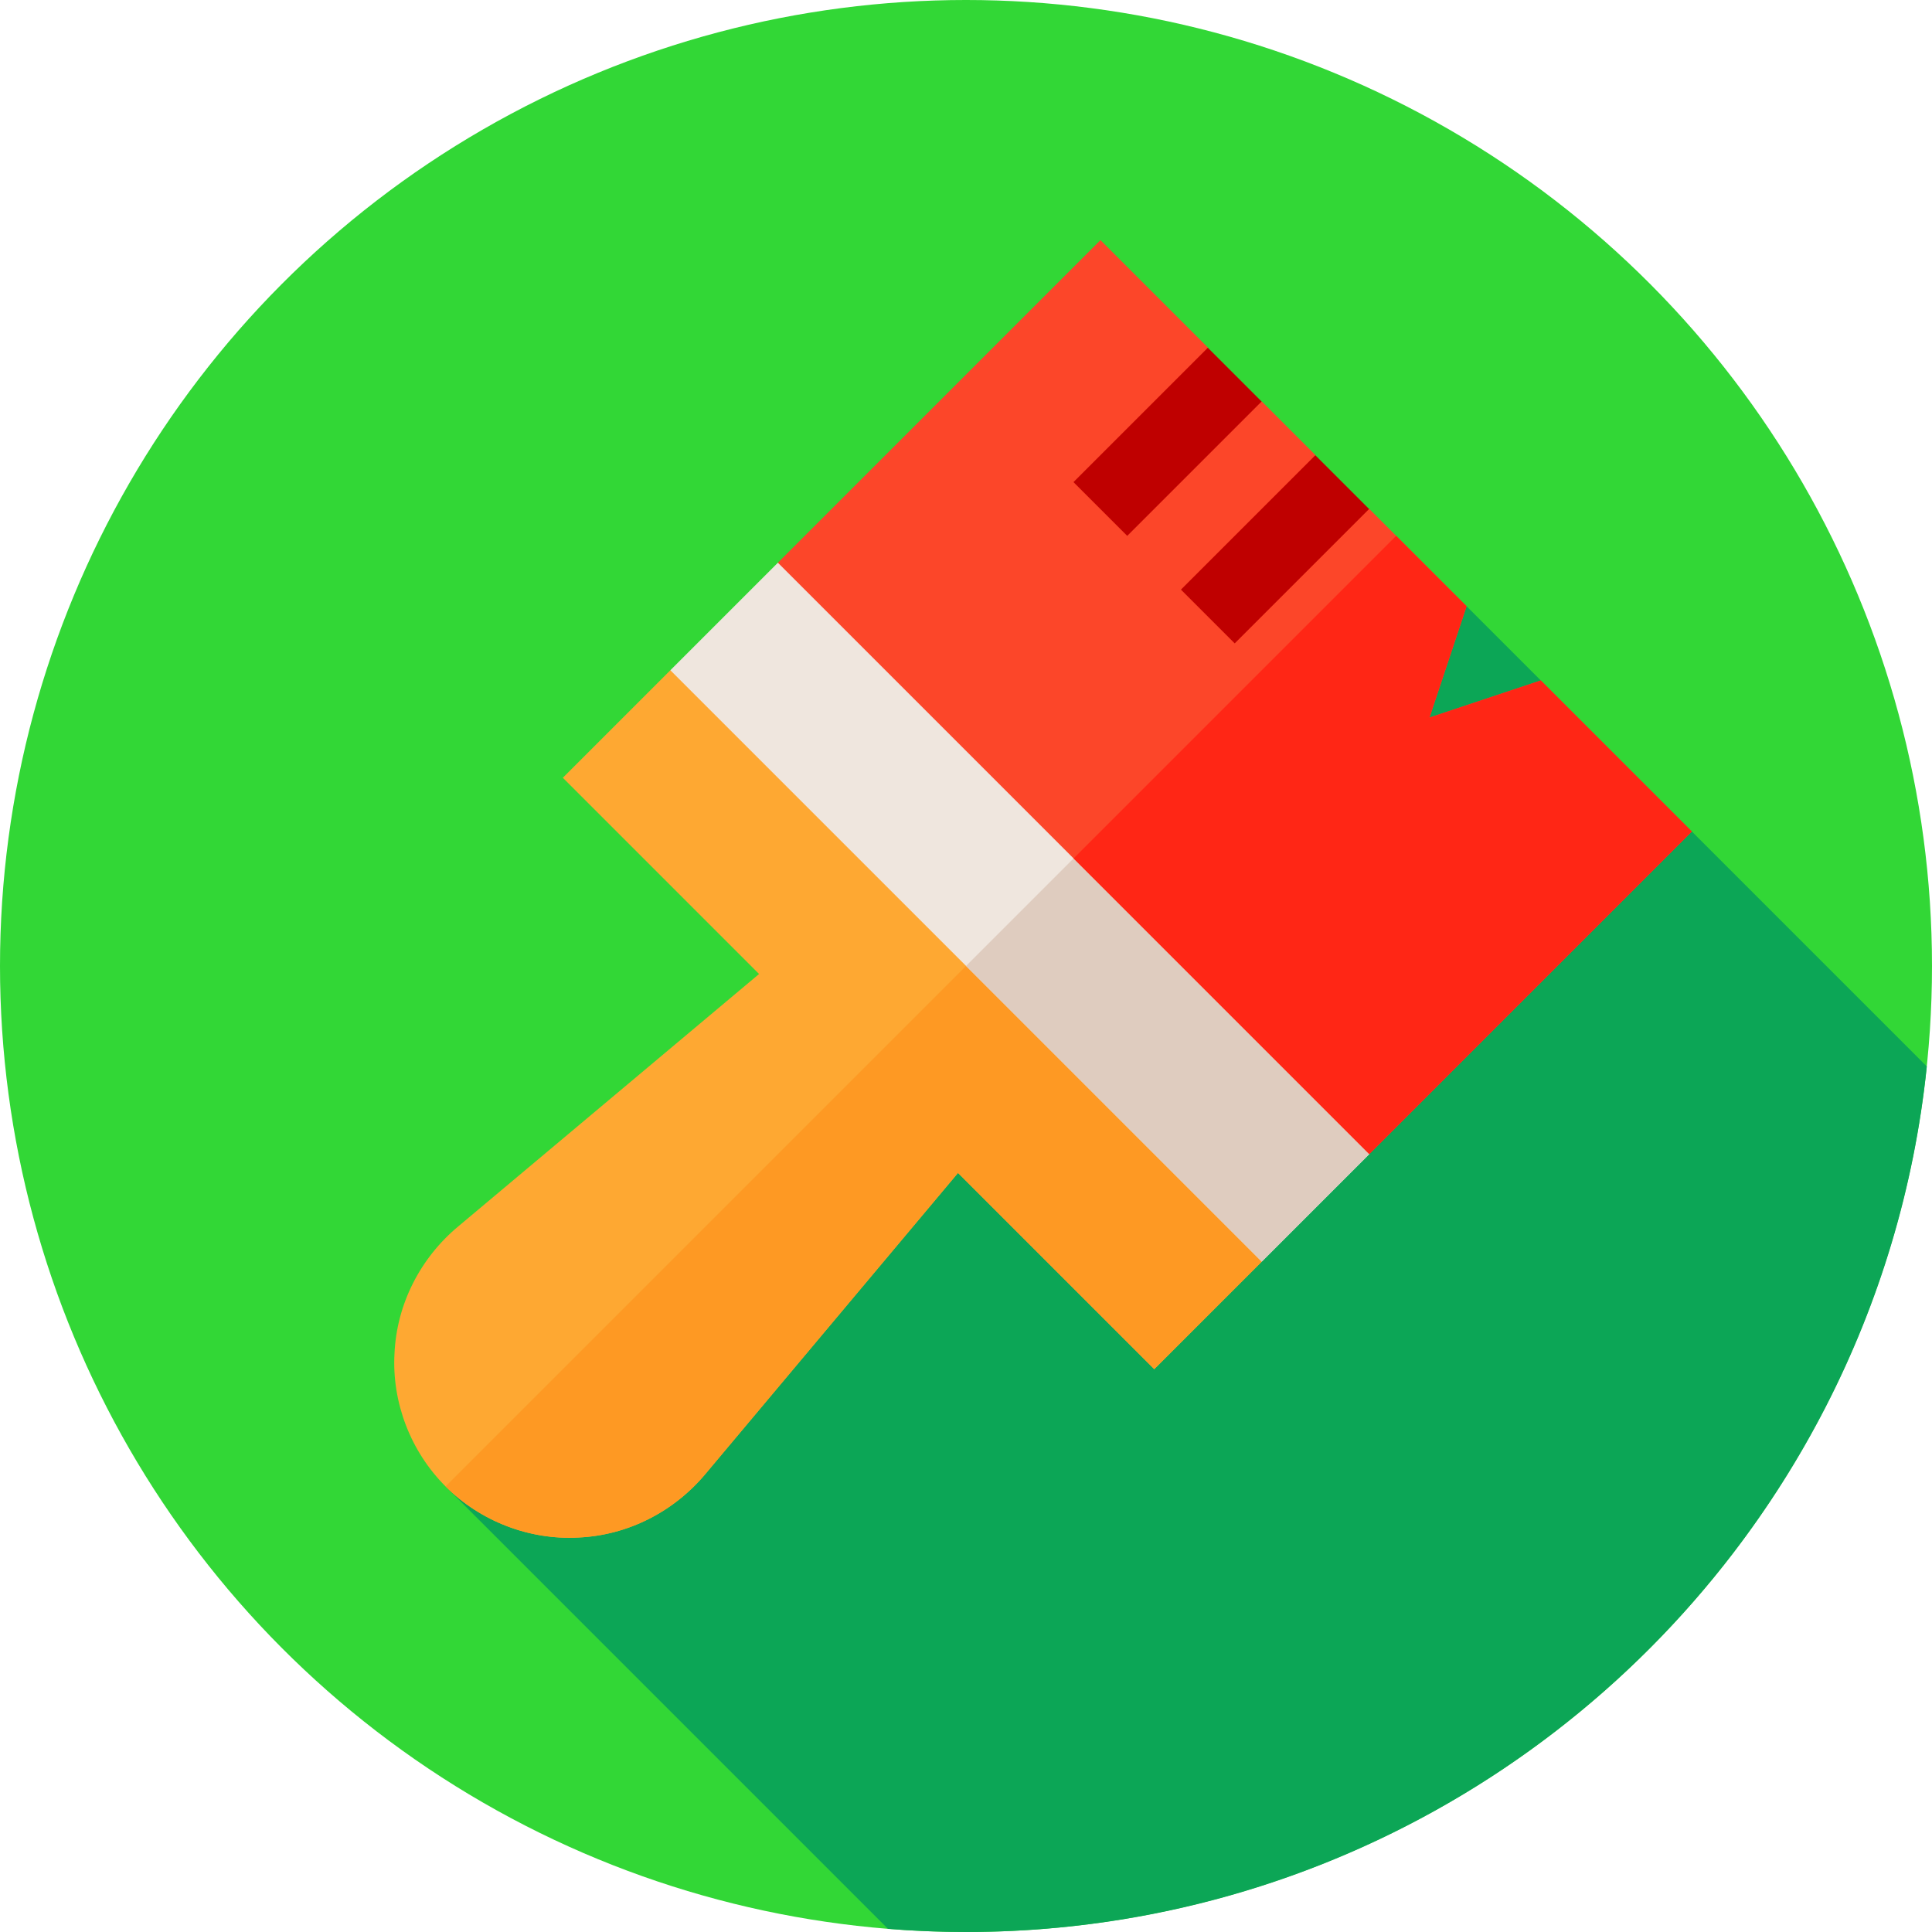 <?xml version="1.0" encoding="iso-8859-1"?>
<!-- Generator: Adobe Illustrator 19.0.0, SVG Export Plug-In . SVG Version: 6.00 Build 0)  -->
<svg version="1.1" id="Capa_1" xmlns="http://www.w3.org/2000/svg" xmlns:xlink="http://www.w3.org/1999/xlink" x="0px" y="0px"
	 viewBox="0 0 512 512" style="enable-background:new 0 0 512 512;" xml:space="preserve">
<circle style="fill:#32D736;" cx="256" cy="256" r="256"/>
<path style="fill:#0CA656;" d="M510.626,282.626L385.5,157.5L118.08,393.92l117.247,117.247C242.147,511.712,249.04,512,256,512
	C388.393,512,497.308,411.499,510.626,282.626z"/>
<path style="fill:#FEA832;" d="M334.38,334.347l-28.496,28.496l-52.005-52.005L187.04,390.5
	c-8.407,10.116-20.66,16.386-33.767,16.956c-12.965,0.712-25.931-4.274-35.193-13.536c-9.261-9.261-14.248-22.228-13.536-35.193
	c0.57-13.108,6.84-25.361,16.956-33.767l79.662-66.839l-52.005-52.005l28.496-28.496l32.486,3.99l121.962,121.962L334.38,334.347z"
	/>
<path style="fill:#FE9923;" d="M332.101,303.572l2.279,30.775l-28.496,28.496l-52.005-52.005L187.04,390.5
	c-8.407,10.116-20.66,16.386-33.767,16.956c-12.965,0.712-25.931-4.274-35.193-13.536l152.185-152.185L332.101,303.572z"/>
<polygon style="fill:#EFE6DE;" points="362.876,305.851 334.38,334.347 177.653,177.62 206.149,149.124 241.769,156.248 
	363.731,278.21 "/>
<polygon style="fill:#DFCCBF;" points="362.876,305.851 334.38,334.347 256.017,255.983 298.76,213.24 363.731,278.21 "/>
<polygon style="fill:#FC4629;" points="448.363,220.363 362.876,305.851 206.149,149.124 291.637,63.637 320.132,92.132 
	313.008,113.504 334.38,106.38 348.628,120.628 341.504,142 362.876,134.876 388.665,160.665 378.834,190.158 408.327,180.327 "/>
<polygon style="fill:#FF2615;" points="448.363,220.363 362.876,305.851 284.513,227.487 370,142 388.665,160.665 378.834,190.158 
	408.327,180.327 "/>
<g>
	
		<rect x="284.27" y="106.99" transform="matrix(0.707 -0.707 0.707 0.707 7.86 253.105)" style="fill:#BF0000;" width="50.37" height="20.15"/>
	
		<rect x="312.762" y="135.479" transform="matrix(0.707 -0.707 0.707 0.707 -3.94 281.596)" style="fill:#BF0000;" width="50.37" height="20.15"/>
</g>
<g>
</g>
<g>
</g>
<g>
</g>
<g>
</g>
<g>
</g>
<g>
</g>
<g>
</g>
<g>
</g>
<g>
</g>
<g>
</g>
<g>
</g>
<g>
</g>
<g>
</g>
<g>
</g>
<g>
</g>
</svg>
